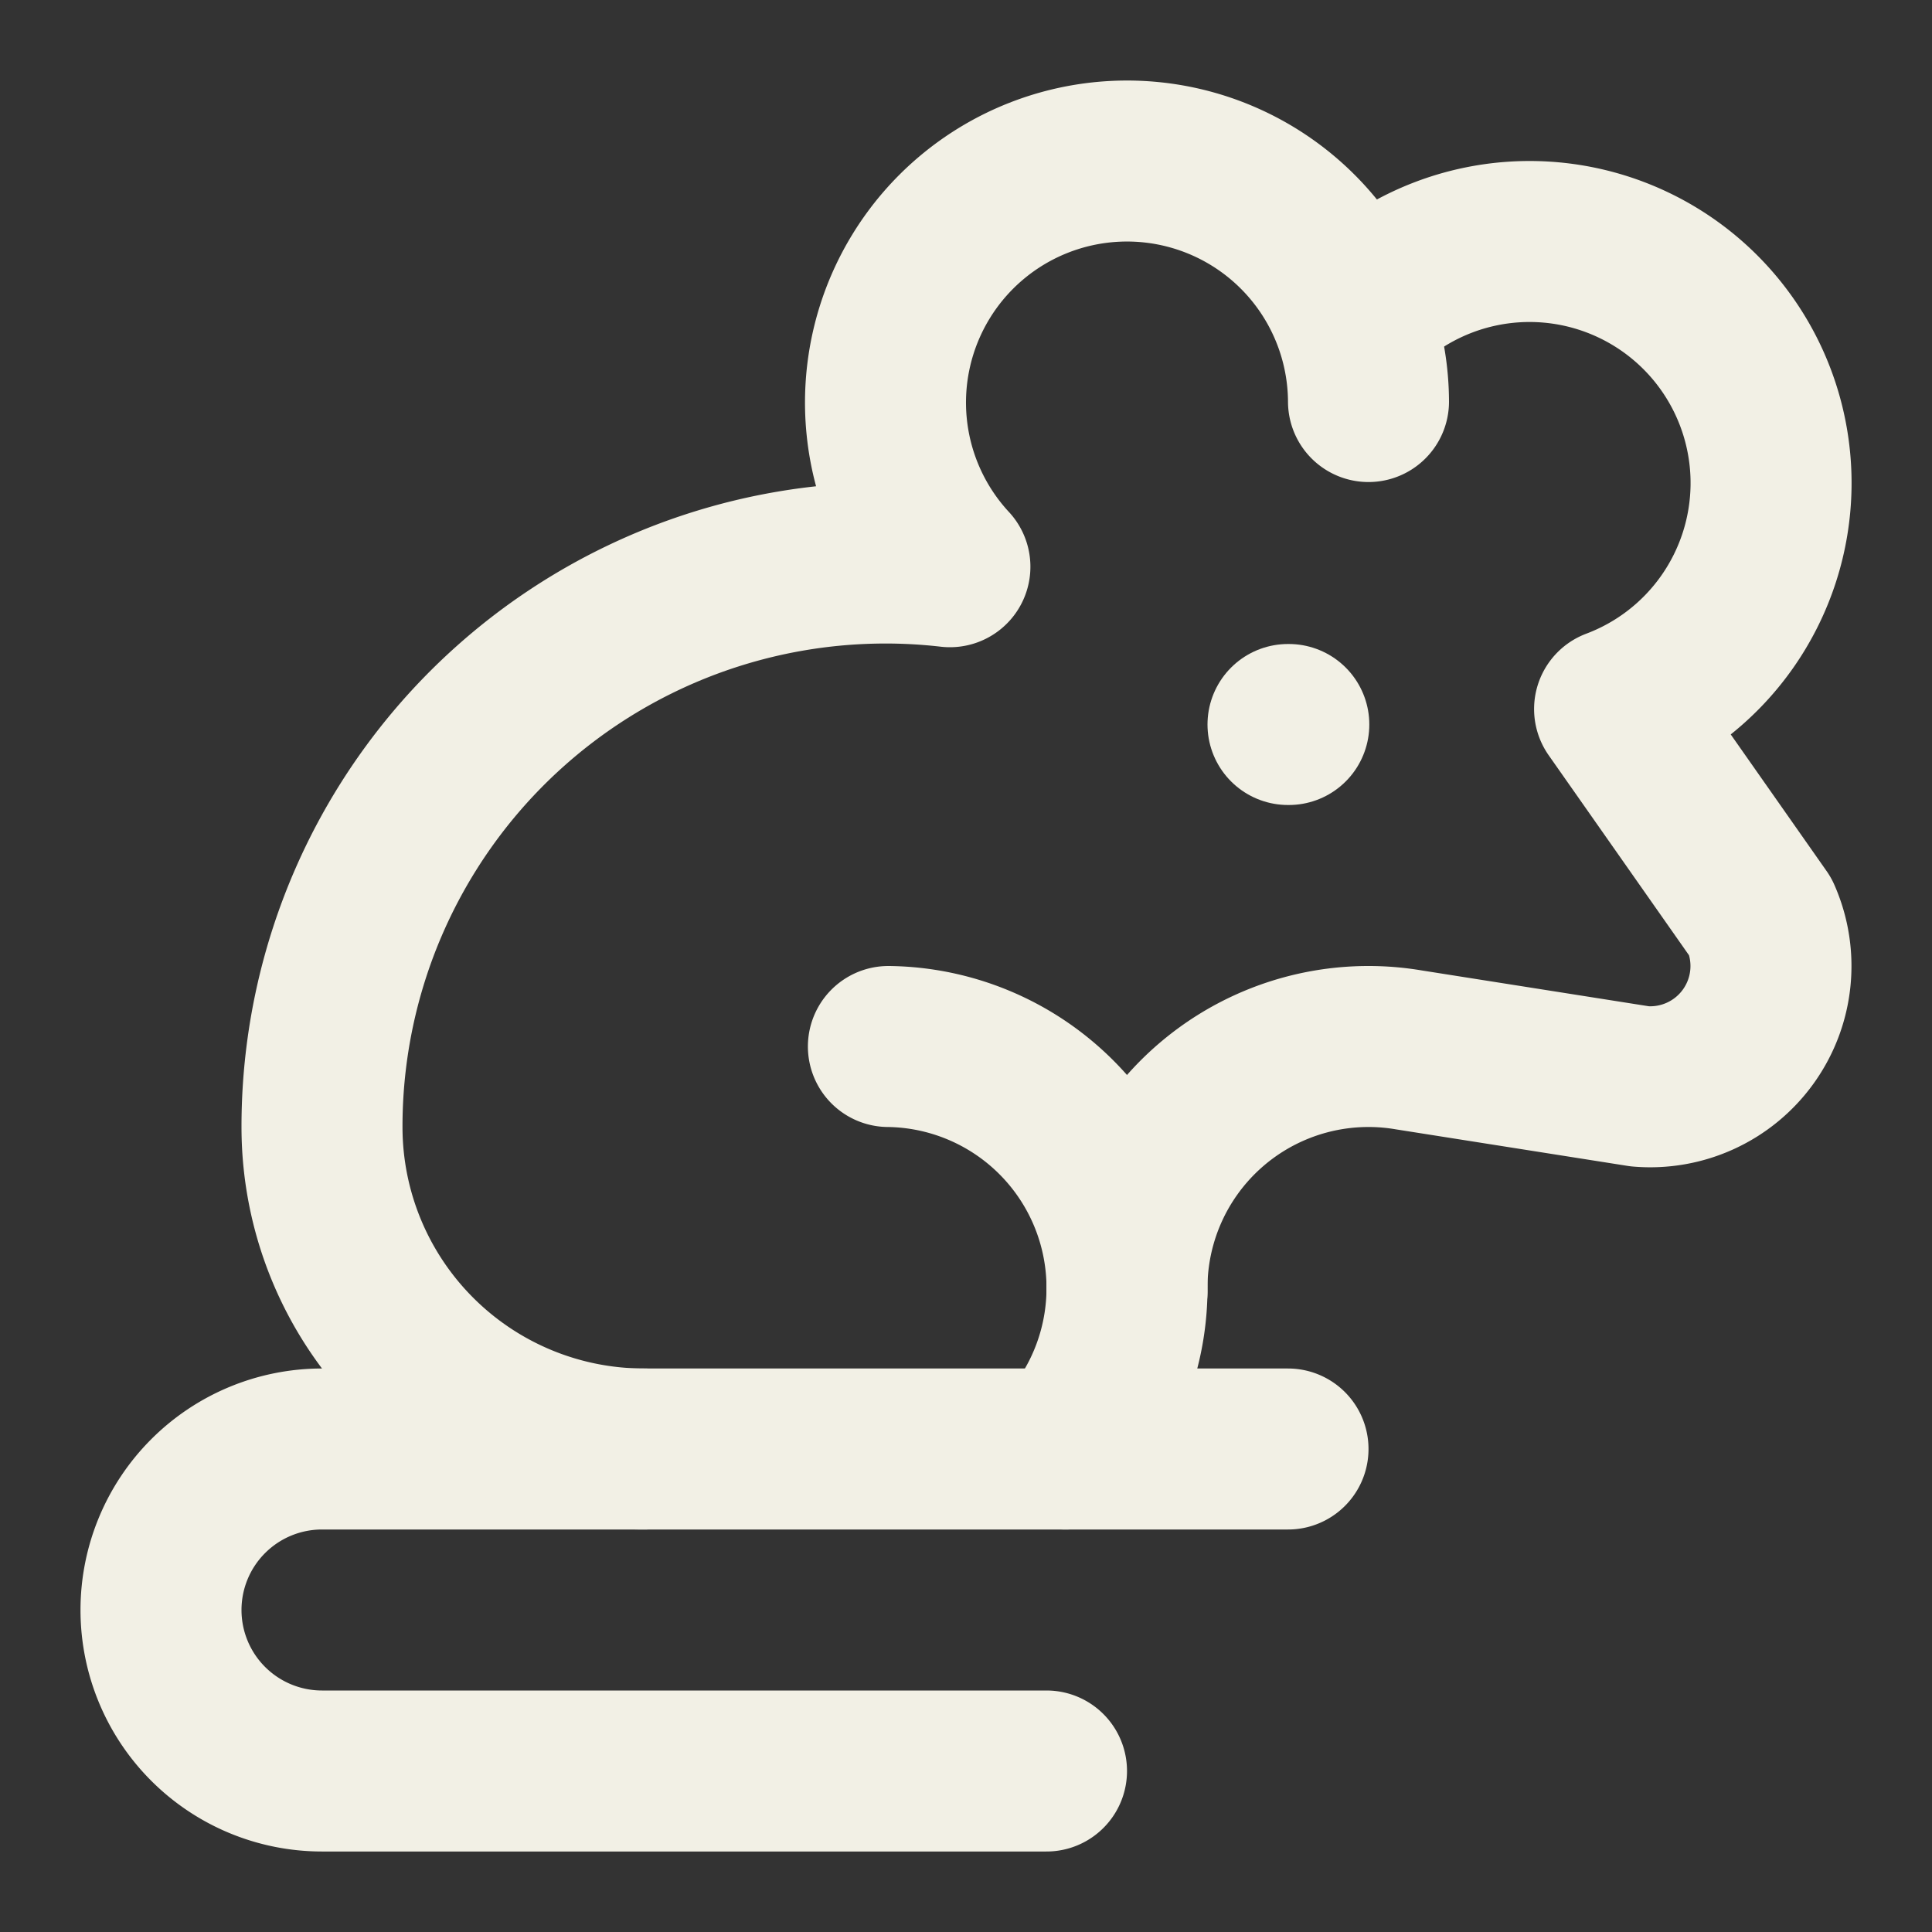 <svg xmlns="http://www.w3.org/2000/svg" width="24" height="24" viewBox="0 0 24 24" fill="none" stroke="#F2F0E5" stroke-width="2" stroke-linecap="round" stroke-linejoin="round" class="lucide lucide-rat-icon lucide-rat"><rect x="0" y="0" width="24" height="24" fill="#333333" stroke="none"/><path d="M13 22H4a2 2 0 0 1 0-4h12"/><path d="M13.236 18a3 3 0 0 0-2.2-5"/><path d="M16 9h.01"/><path d="M16.82 3.94a3 3 0 1 1 3.237 4.868l1.815 2.587a1.5 1.5 0 0 1-1.5 2.1l-2.872-.453a3 3 0 0 0-3.5 3"/><path d="M17 4.988a3 3 0 1 0-5.2 2.052A7 7 0 0 0 4 14.015 4 4 0 0 0 8 18"/></svg>